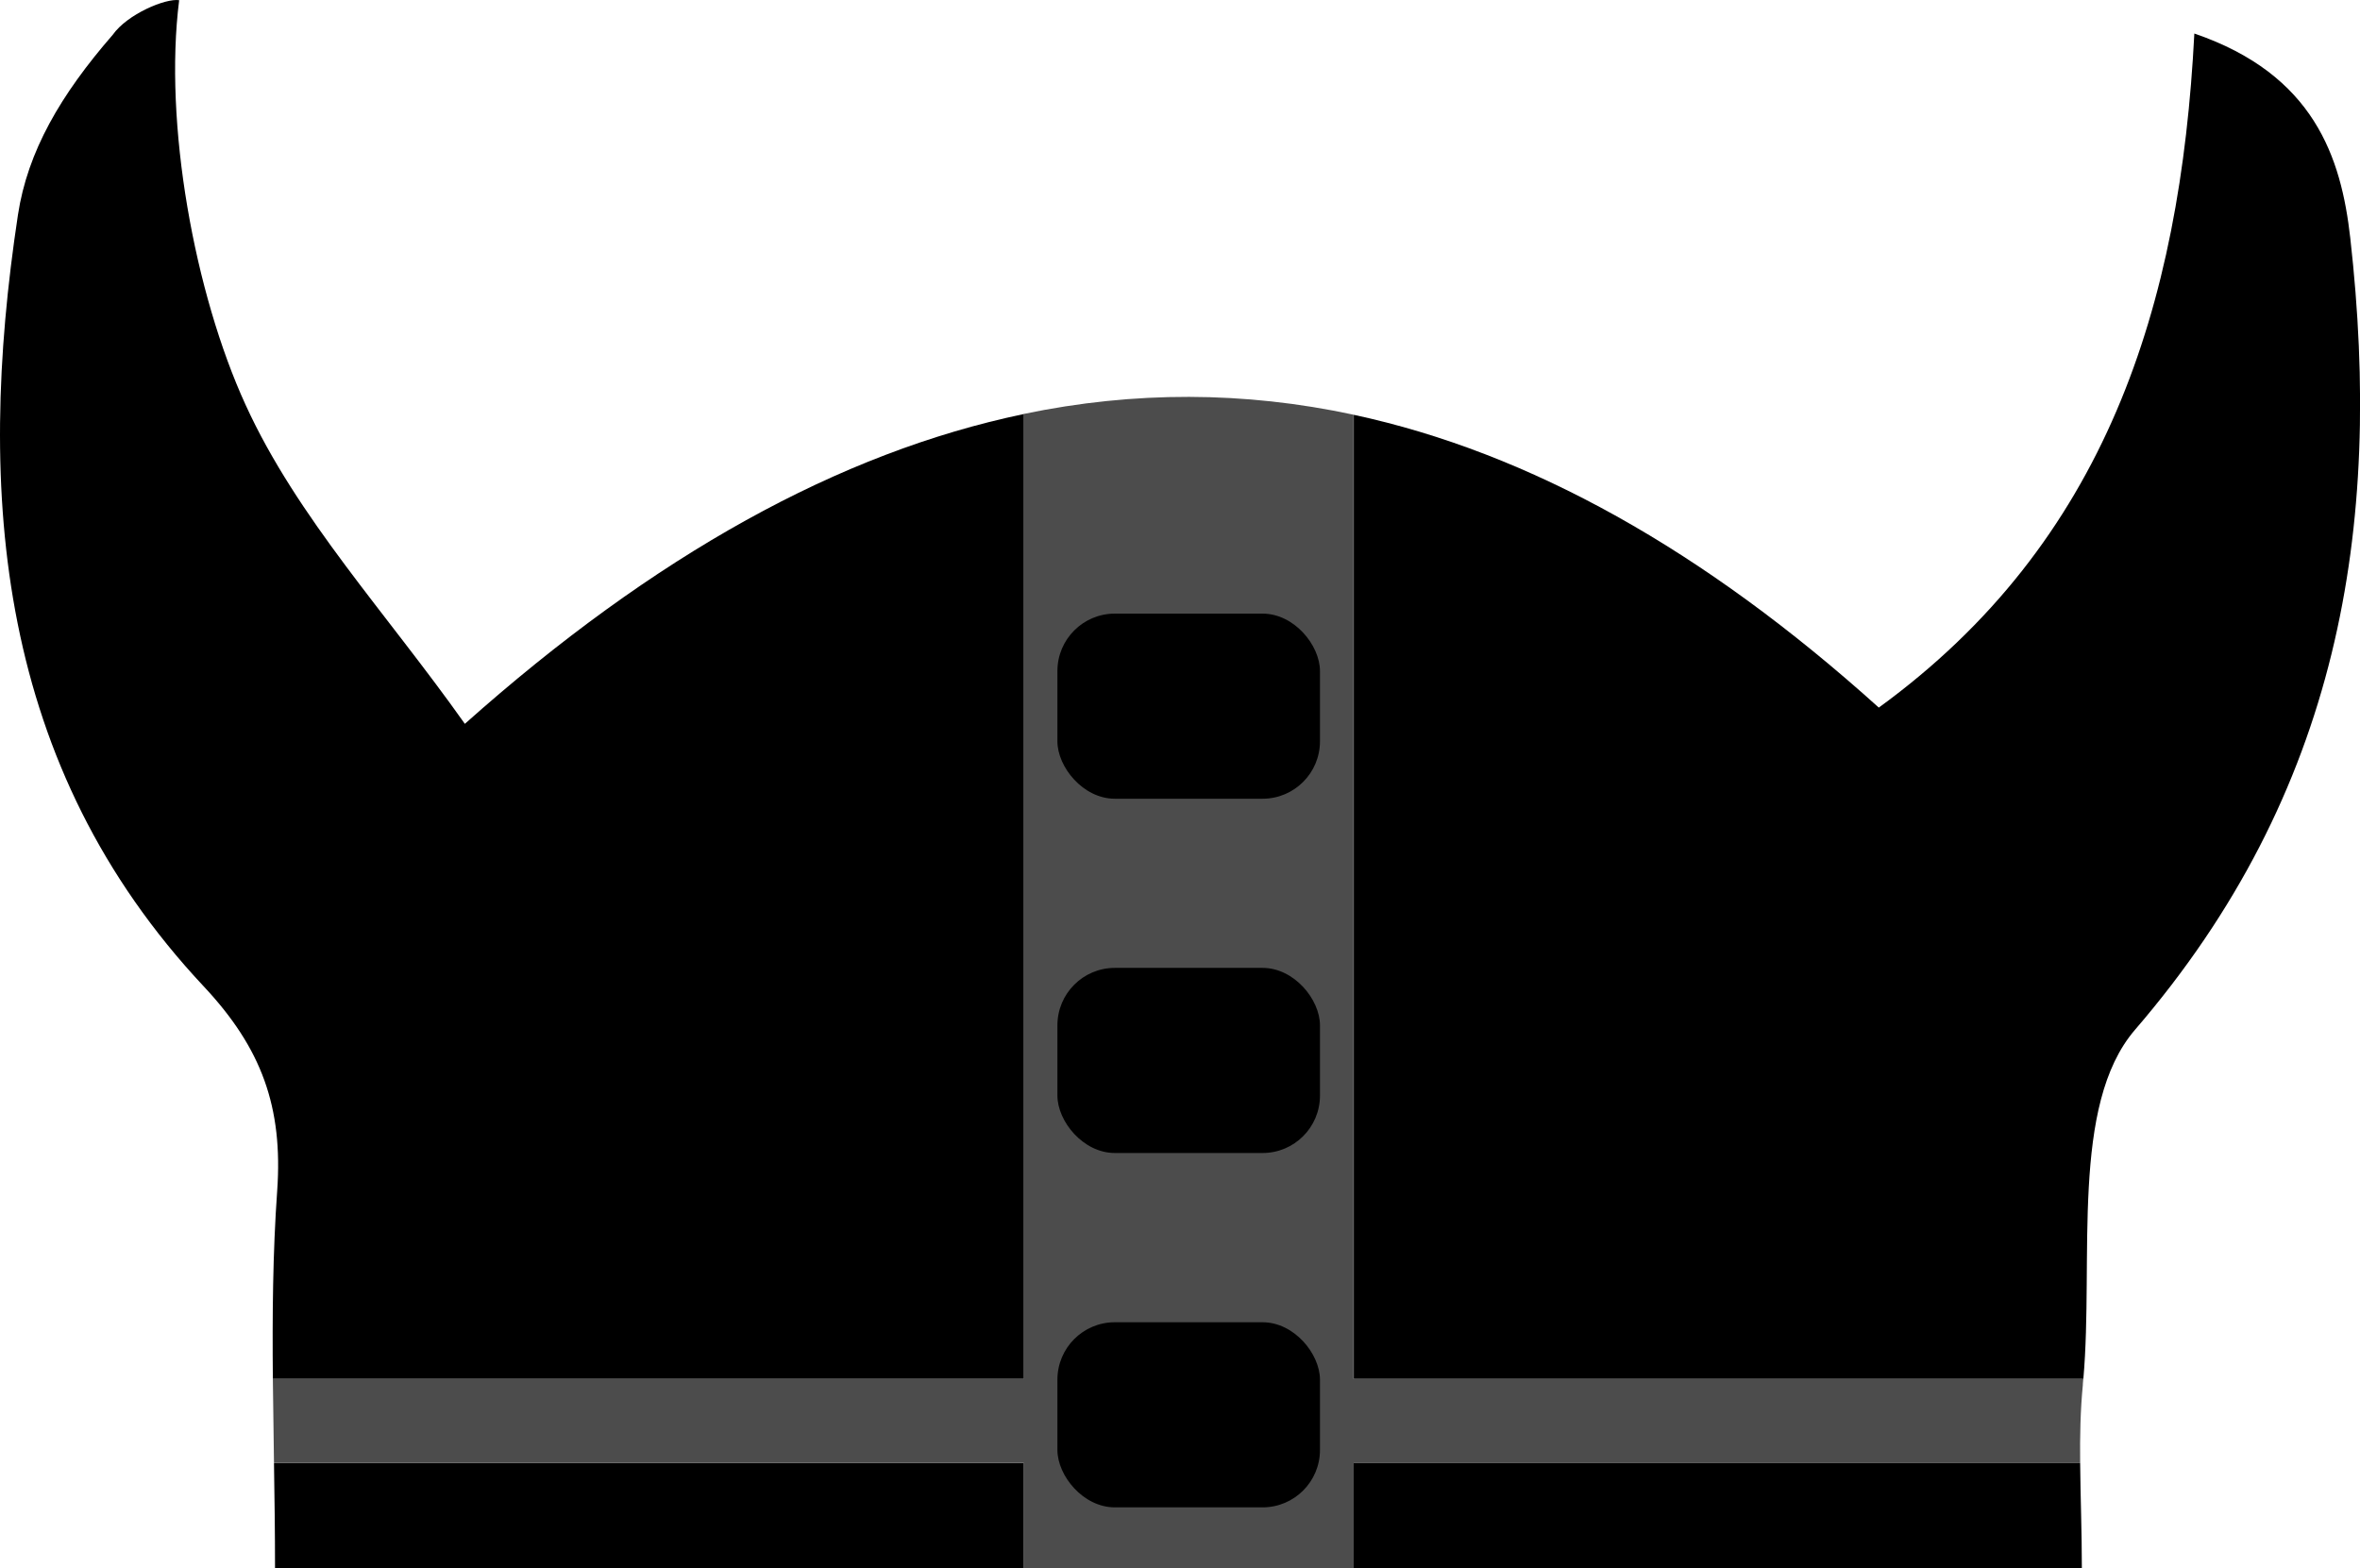 <?xml version="1.0" encoding="UTF-8"?>
<svg id="Layer_1" data-name="Layer 1" xmlns="http://www.w3.org/2000/svg" viewBox="0 0 249.88 166.05">
  <defs>
    <style>
      .cls-1, .cls-2 {
        stroke-width: 0px;
      }

      .cls-2 {
        opacity: .7;
      }
    </style>
  </defs>
  <path class="cls-1" d="m29.01,154.91c.06,3.67.11,7.38.11,11.15h79.28v-11.15H29.01Z"/>
  <path class="cls-1" d="m108.4,43.84c-19.49,4.06-39.18,14.97-59.18,32.8-8.27-11.69-17.75-21.81-23.21-33.76C20.59,31.06,17.32,13.07,18.97.02c-1.43-.22-5.48,1.47-7.03,3.66C6.41,10.04,2.92,16.04,1.9,22.75-2.6,52.43-.25,81.16,21.58,104.45c6.13,6.54,8.39,12.78,7.77,21.62-.47,6.59-.52,13.21-.46,19.92h79.51V43.84Z"/>
  <path class="cls-1" d="m143.33,166.05h77.1c0-3.9-.15-7.58-.18-11.15h-76.92v11.15Z"/>
  <path class="cls-1" d="m220.59,145.99c1.11-12.71-1.41-28.97,5.47-36.96,21.62-25.11,26.26-53.07,22.79-83.83-.96-8.52-3.82-17.31-16.51-21.65-1.48,28.9-9.38,53.89-33.41,71.37-18.47-16.65-36.96-27-55.59-31v102.08h77.26Z"/>
  <path class="cls-2" d="m220.53,146.59c.02-.2.03-.4.05-.59h-77.26V43.91c-11.59-2.49-23.22-2.52-34.93-.08v102.16H28.89c.03,2.95.07,5.92.12,8.91h79.39v11.15h34.93v-11.15h76.92c-.03-2.83.02-5.58.29-8.32Z"/>
  <rect class="cls-1" x="111.96" y="64.97" width="27.8" height="19.6" rx="6.08" ry="6.08"/>
  <rect class="cls-1" x="111.96" y="102.48" width="27.8" height="19.6" rx="6.08" ry="6.08"/>
  <rect class="cls-1" x="111.96" y="140" width="27.8" height="19.6" rx="6.08" ry="6.08"/>
</svg>